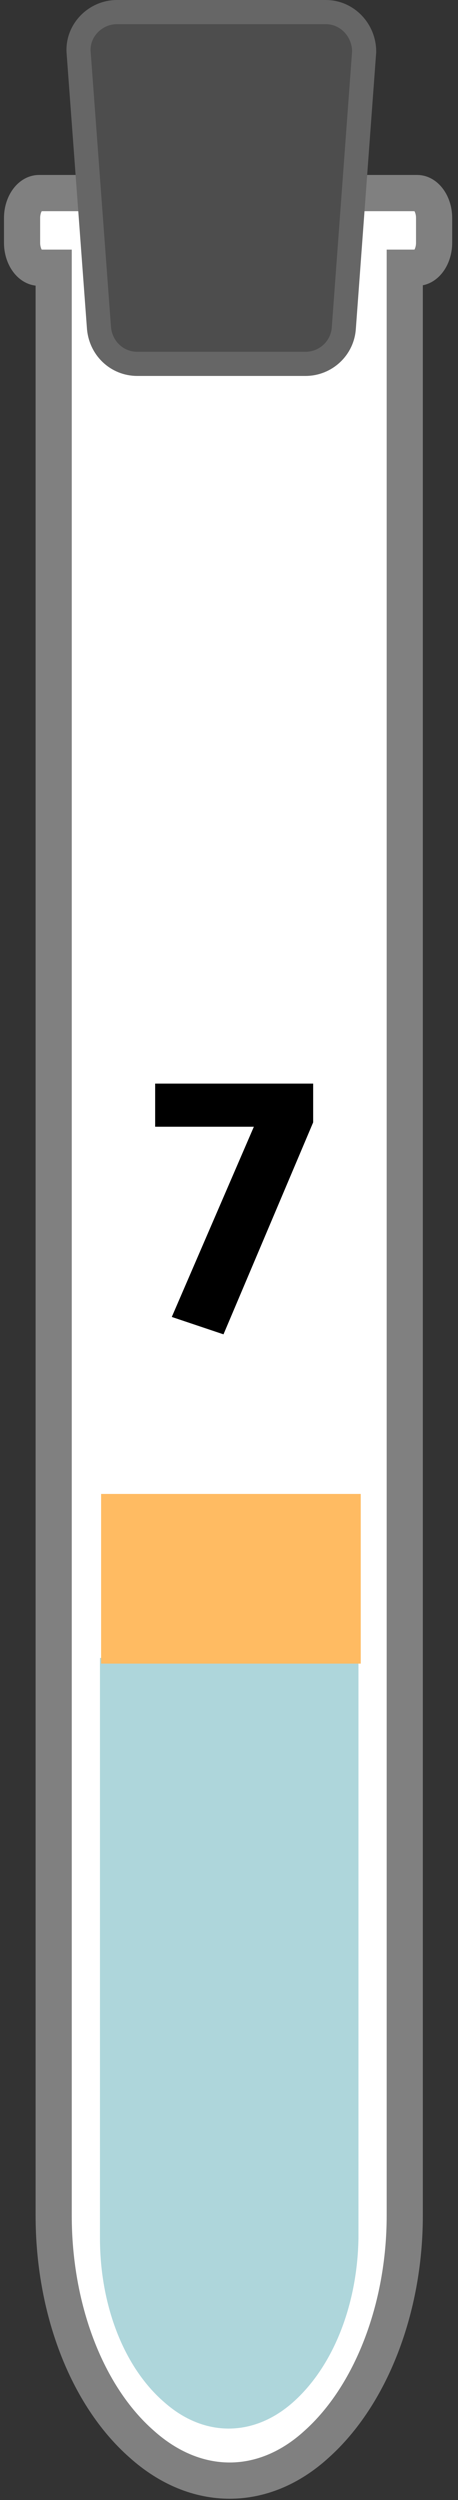 <svg width="38" height="207" viewBox="0 0 38 207" fill="none" xmlns="http://www.w3.org/2000/svg">
<rect x="0" y="0" width="38" height="207" fill="#333333" stroke="none"/>
<path d="M34.612 15.986H3.236C2.487 15.986 1.831 16.922 1.831 18.046V20.107C1.831 21.23 2.487 22.167 3.236 22.167H4.454V183.448C4.454 191.129 7.17 198.34 11.759 202.368C16.255 206.395 21.875 206.395 26.276 202.368C30.772 198.34 33.582 191.129 33.582 183.448V22.167H34.612C35.361 22.167 36.017 21.23 36.017 20.107V18.046C36.017 16.922 35.361 15.986 34.612 15.986Z" fill="white" stroke="#808080" stroke-width="3" stroke-miterlimit="10"/>
<path d="M24.31 198.902C21.032 201.806 16.911 201.806 13.633 198.902C10.261 195.999 8.294 190.848 8.294 185.322L8.294 137.274H29.742L29.742 185.322C29.648 190.941 27.588 195.999 24.31 198.902Z" fill="#AED6DB"/>
<rect x="8.388" y="123.694" width="21.542" height="14.049" fill="#FFBB62"/>
<path d="M25.344 30.128H11.389C9.703 30.128 8.298 28.817 8.204 27.037L6.519 4.278C6.425 2.499 7.923 1 9.703 1H27.03C28.809 1 30.214 2.499 30.214 4.278L28.529 27.131C28.435 28.817 27.03 30.128 25.344 30.128Z" fill="#4D4D4D" stroke="#666666" stroke-width="2" stroke-miterlimit="10"/>
<path d="M25.983 89.72V92.93L18.543 110.48L14.253 109.04L21.063 93.29H12.873V89.72H25.983Z" fill="black"/>
</svg>
